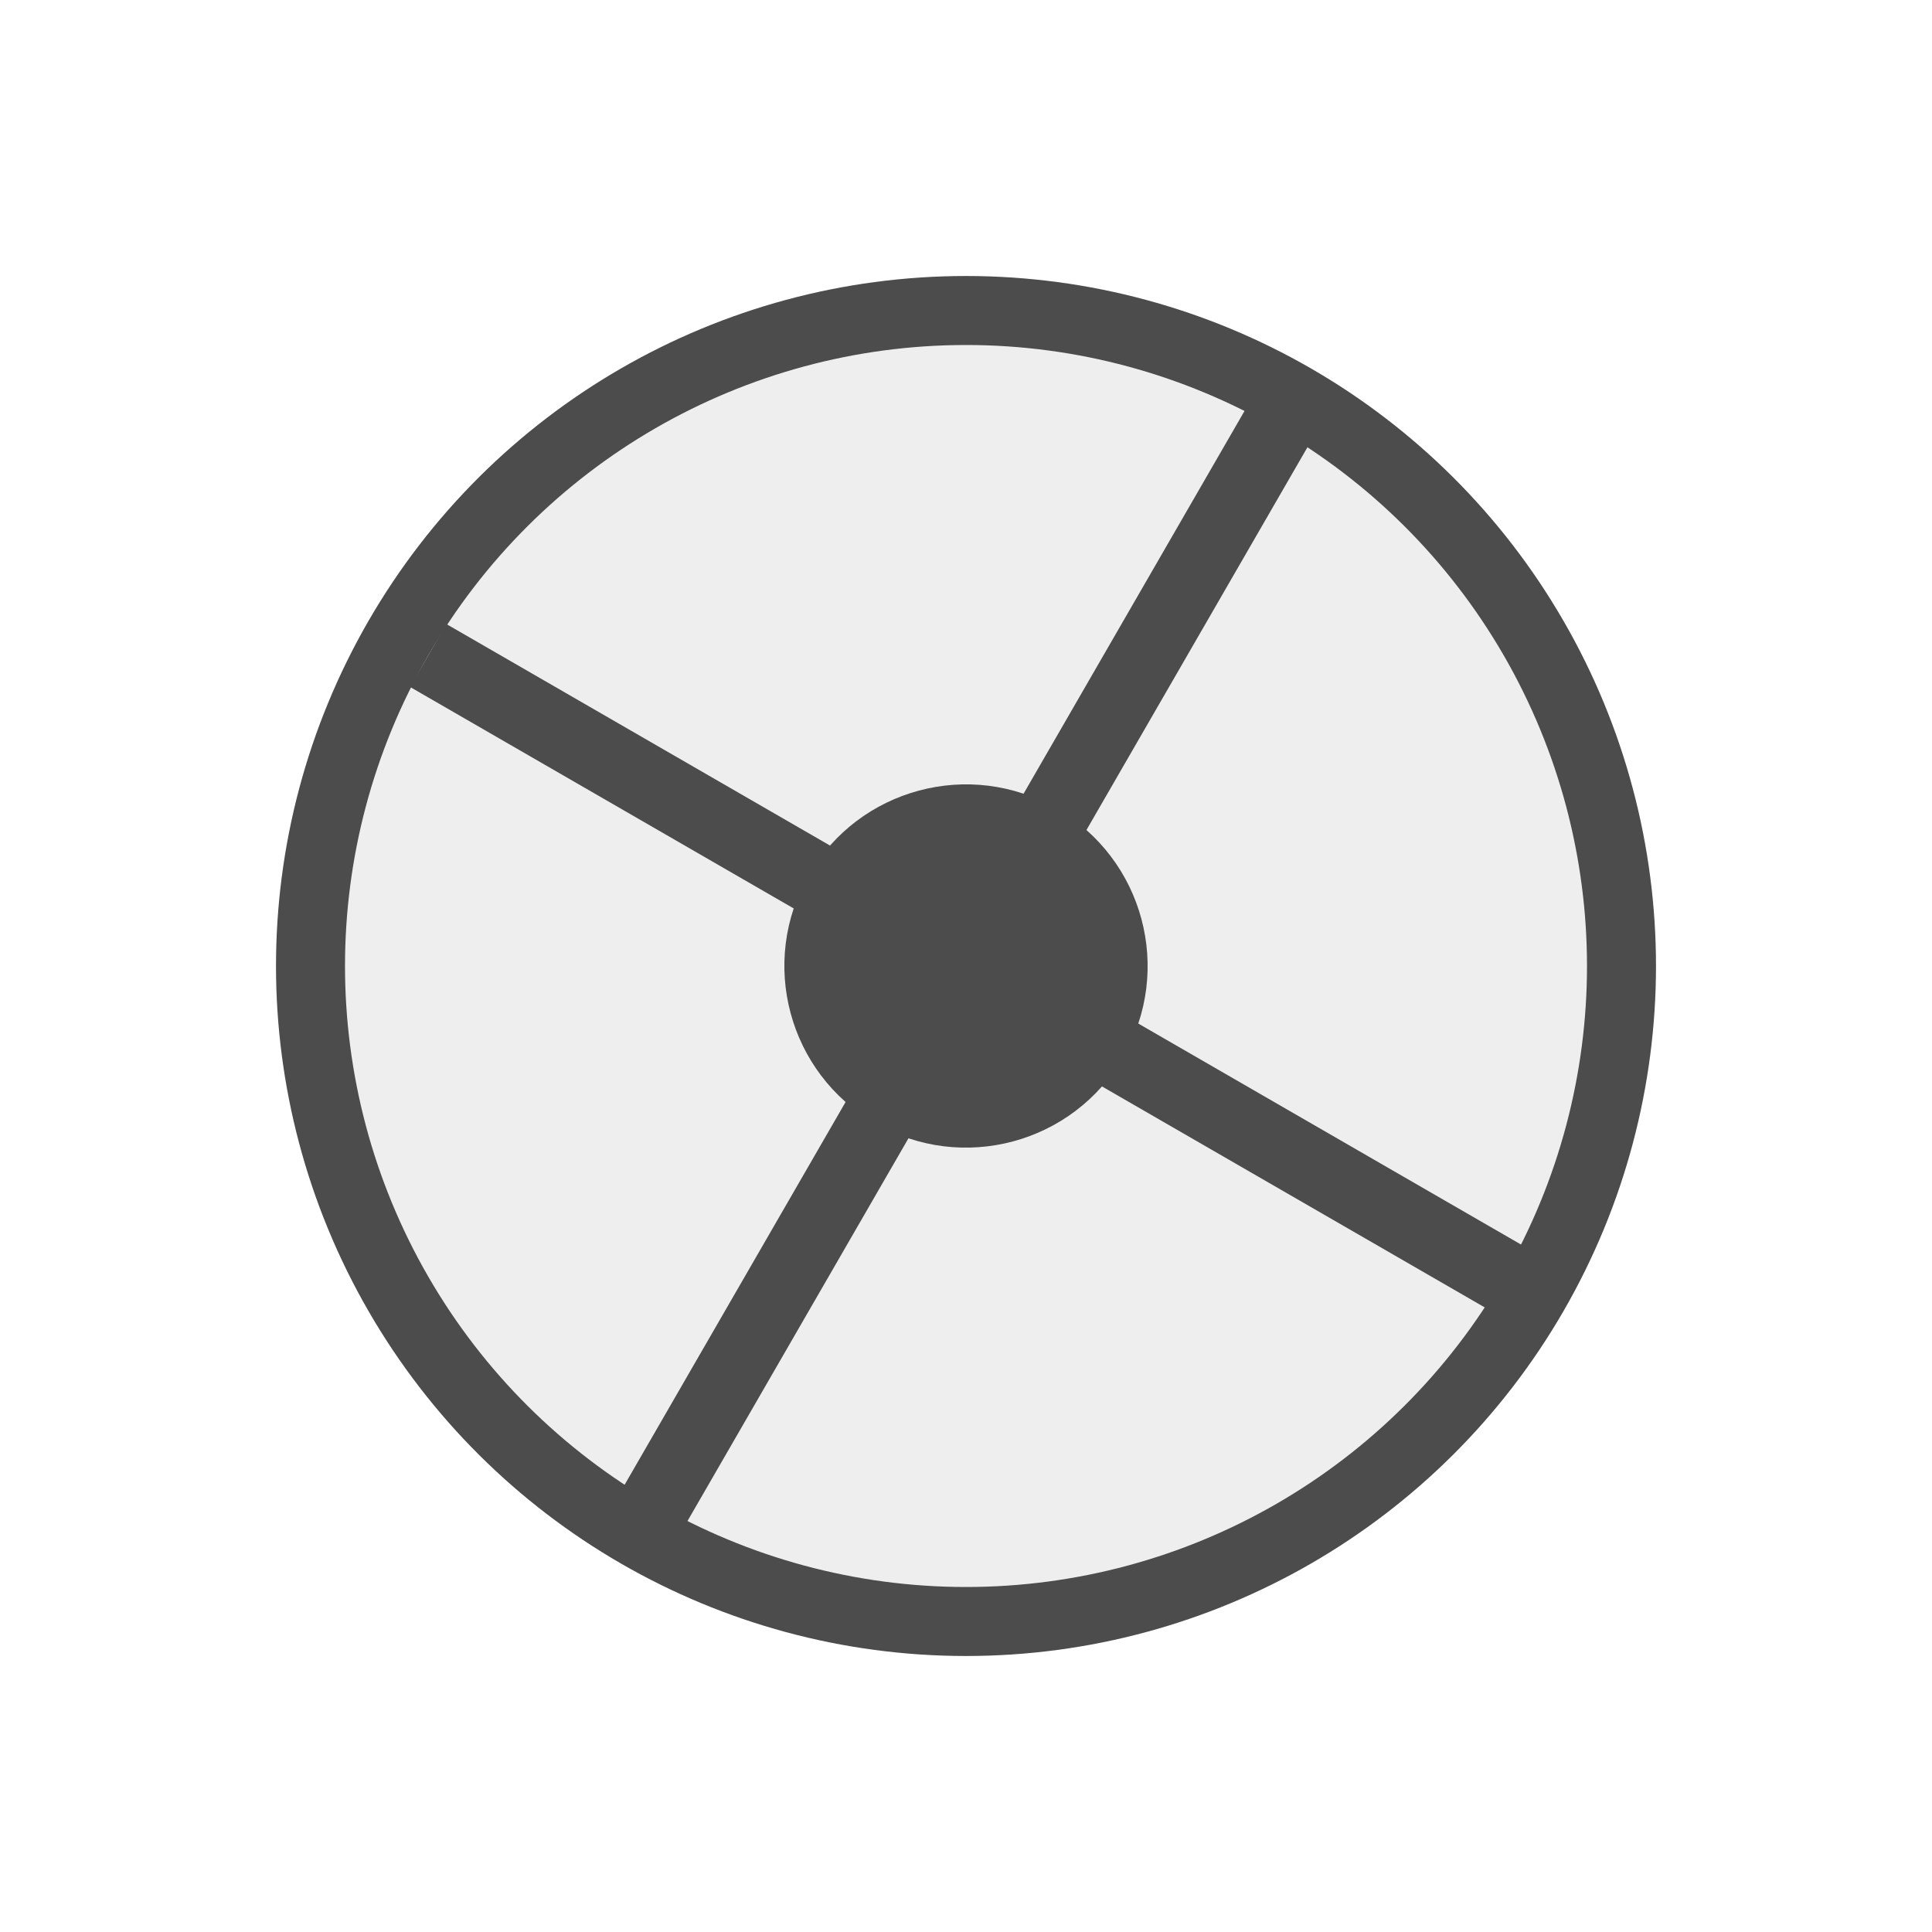 <svg width="28" height="28" viewBox="0 0 28 28" fill="none" xmlns="http://www.w3.org/2000/svg">
<circle cx="14" cy="14" r="9.5" transform="rotate(30 14 14)" fill="#C4C4C4" fill-opacity="0.3" stroke="#4D4C4C"/>
<circle cx="14" cy="14" r="2.632" transform="rotate(30 14 14)" fill="#4D4C4C"/>
<path d="M18.518 5.122L19.43 5.648L9.482 22.878L8.571 22.352L18.518 5.122Z" fill="#4D4C4C"/>
<path d="M22.832 18.492L22.306 19.403L5.943 9.956L6.469 9.044L22.832 18.492Z" fill="#4D4C4C"/>
</svg>
